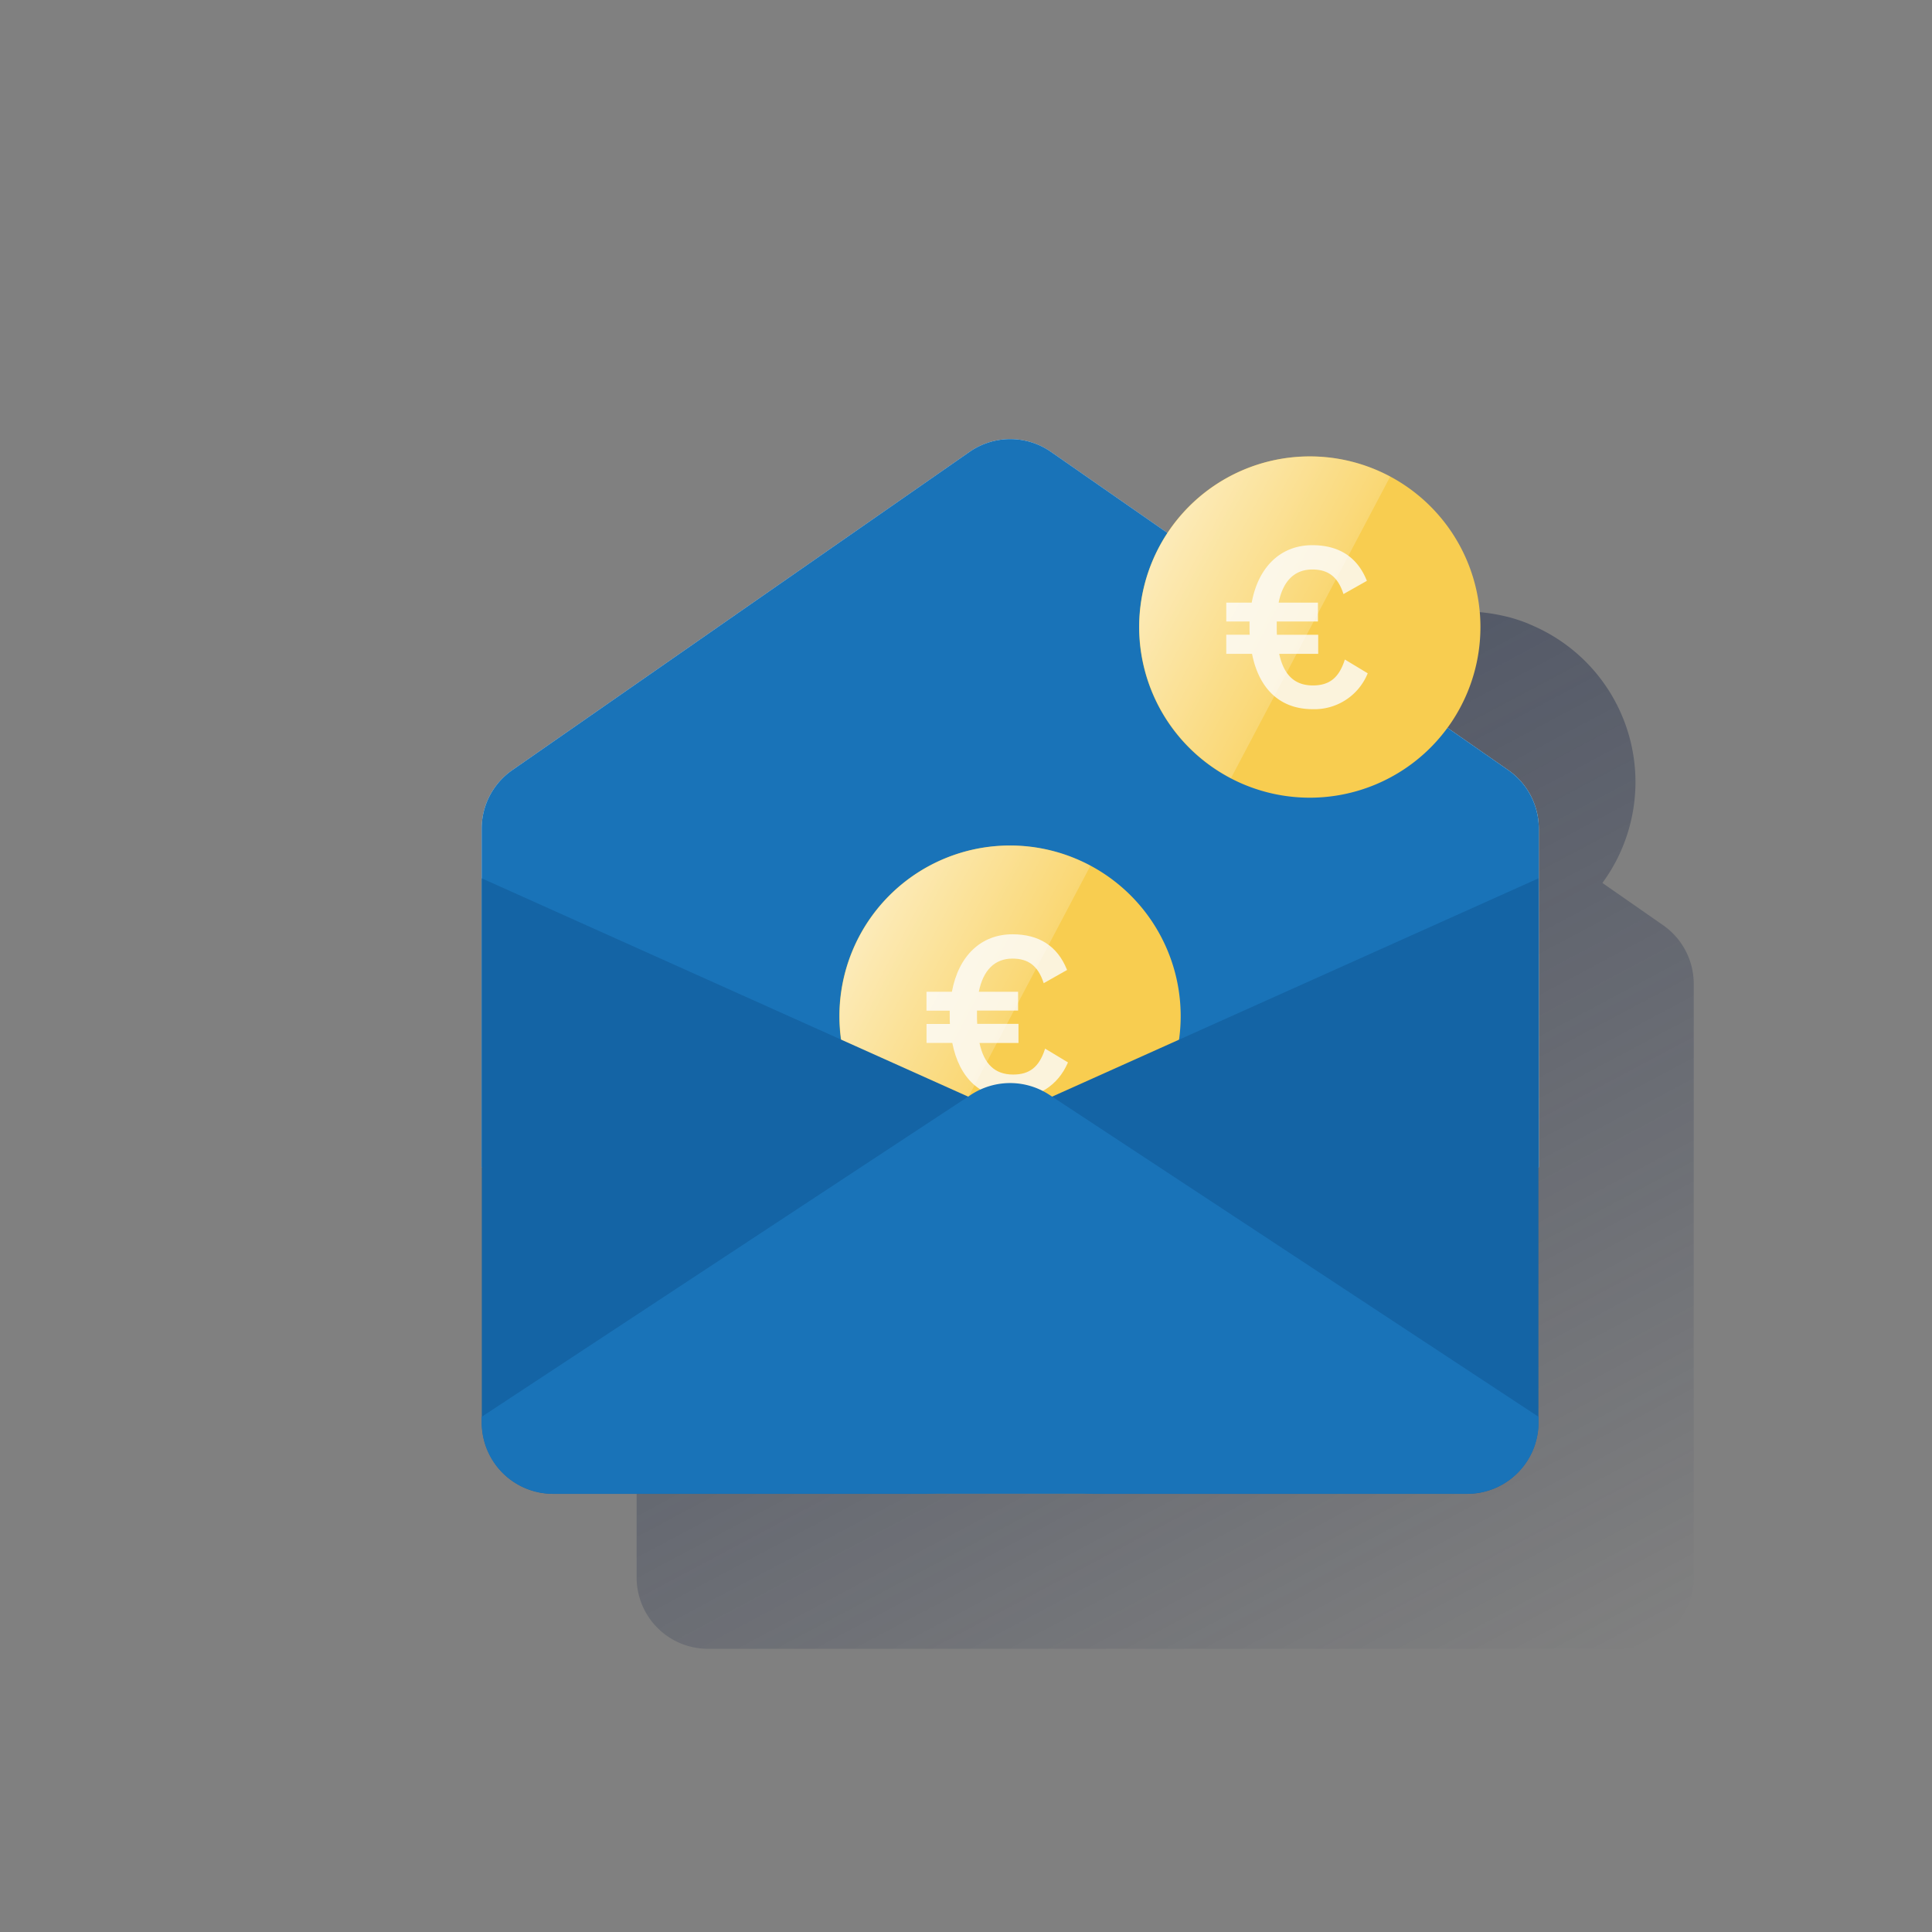 <svg id="Contenido" xmlns="http://www.w3.org/2000/svg" xmlns:xlink="http://www.w3.org/1999/xlink" viewBox="0 0 600 600"><rect x="0" y="0" width="600" height="600" fill="#808080" stroke="none"/><defs><style>.cls-1{fill:url(#Degradado_sin_nombre_7);}.cls-2{fill:#d4edfc;}.cls-3{fill:#1973b8;}.cls-4{fill:#f8cd50;}.cls-5{fill:#fbf3dc;}.cls-6{fill:url(#Degradado_sin_nombre_5);}.cls-7{fill:url(#Degradado_sin_nombre_5-2);}.cls-8{fill:#1464a5;}</style><linearGradient id="Degradado_sin_nombre_7" x1="279.8" y1="225.21" x2="449.3" y2="543.98" gradientUnits="userSpaceOnUse"><stop offset="0" stop-color="#192647"/><stop offset="0" stop-color="#192647" stop-opacity="0.5"/><stop offset="1" stop-color="#192647" stop-opacity="0"/></linearGradient><linearGradient id="Degradado_sin_nombre_5" x1="266.95" y1="290.69" x2="314.07" y2="315.75" gradientUnits="userSpaceOnUse"><stop offset="0" stop-color="#fff" stop-opacity="0.6"/><stop offset="1" stop-color="#fff" stop-opacity="0.2"/></linearGradient><linearGradient id="Degradado_sin_nombre_5-2" x1="360.04" y1="169.85" x2="407.16" y2="194.91" xlink:href="#Degradado_sin_nombre_5"/></defs><title>financial_health</title><path class="cls-1" d="M516.47,287.32l-18.83-13.11a52.94,52.94,0,0,0-20.4-79.36l-.52-.24c-.74-.34-1.5-.65-2.26-1l-.62-.24c-.8-.31-1.62-.6-2.44-.87l-.41-.13c-1-.32-2-.61-3-.86l-.07,0c-.93-.23-1.88-.44-2.84-.63l-.84-.15c-.72-.13-1.44-.24-2.16-.34l-1-.12c-.72-.09-1.44-.15-2.16-.21L458,190c-1-.06-2.06-.1-3.1-.1a52.78,52.78,0,0,0-39.16,17.38c-.57.63-1.12,1.27-1.66,1.92a54.61,54.61,0,0,0-3.33,4.51l-36.24-25.23a22.13,22.13,0,0,0-25.31,0l-142,98.83a22.14,22.14,0,0,0-9.49,18.18V489.9a22.15,22.15,0,0,0,22.15,22.15H503.82A22.15,22.15,0,0,0,526,489.9V305.5A22.15,22.15,0,0,0,516.47,287.32Z"/><path class="cls-2" d="M159.09,239.17l142-98.83a22.13,22.13,0,0,1,25.31,0l142,98.83a22.14,22.14,0,0,1,9.49,18.18V362.48H149.59V257.35A22.15,22.15,0,0,1,159.09,239.17Z"/><path class="cls-3" d="M159.09,239.17l142-98.83a22.13,22.13,0,0,1,25.31,0l142,98.83a22.14,22.14,0,0,1,9.49,18.18V362.48H149.59V257.35A22.15,22.15,0,0,1,159.09,239.17Z"/><path class="cls-4" d="M366.67,315.57a53,53,0,1,1-53-53h0a53,53,0,0,1,53,53"/><path class="cls-5" d="M314.55,341.08c-9.94,0-16.61-6.1-18.81-17.19h-8V318H295c-.06-.82-.06-1.66-.06-2.47v-1.66h-7.21V308h7.89c2.06-11.18,9.08-17.85,18.81-17.85,8.27,0,13.95,3.67,16.89,10.92l.07.16-7.26,4.11-.08-.24c-1.71-5.12-4.67-7.4-9.62-7.4-5.48,0-9.09,3.56-10.45,10.3h12.2v5.84H303.41v1.5c0,.89,0,1.8.07,2.63H316.3v5.93H304.19c1.41,6.6,4.83,9.81,10.45,9.81,5.11,0,8.05-2.34,9.85-7.81l.08-.24,7.1,4.28-.07.16C328.56,337.08,322.34,341.08,314.55,341.08Z"/><path class="cls-6" d="M313.66,262.6a52.94,52.94,0,0,0-24.44,99.89l49.43-93.64A52.86,52.86,0,0,0,313.66,262.6Z"/><path class="cls-4" d="M459.76,194.73a53,53,0,1,1-53-53h0a53,53,0,0,1,53,53"/><path class="cls-5" d="M407.64,220.24c-9.94,0-16.61-6.1-18.81-17.19h-8v-5.93h7.28c-.06-.83-.06-1.66-.06-2.47V193h-7.22v-5.85h7.9c2.05-11.17,9.07-17.84,18.81-17.84,8.27,0,13.95,3.67,16.89,10.91l.06.17-7.26,4.1-.08-.23c-1.7-5.12-4.67-7.4-9.61-7.4-5.49,0-9.1,3.56-10.45,10.29H409.3V193H396.5v1.5c0,.88,0,1.8.06,2.63h12.82v5.93H397.27c1.42,6.6,4.84,9.81,10.45,9.81,5.11,0,8.06-2.34,9.86-7.81l.08-.24,7.1,4.28-.07.16A17.84,17.84,0,0,1,407.64,220.24Z"/><path class="cls-7" d="M406.75,141.76a52.94,52.94,0,0,0-24.45,99.89L431.74,148A52.89,52.89,0,0,0,406.75,141.76Z"/><path class="cls-8" d="M311.63,345.49l-162-72.71v169a22.15,22.15,0,0,0,22.15,22.15h116A23.9,23.9,0,0,0,311.63,440Z"/><path class="cls-8" d="M315.78,345.49l162-72.71v169a22.15,22.15,0,0,1-22.15,22.15h-116A23.9,23.9,0,0,1,315.78,440Z"/><path class="cls-3" d="M477.81,440,325.88,340a22.17,22.17,0,0,0-24.36,0L149.59,440v1.74a22.15,22.15,0,0,0,22.15,22.15H455.66a22.15,22.15,0,0,0,22.15-22.15Z"/></svg>